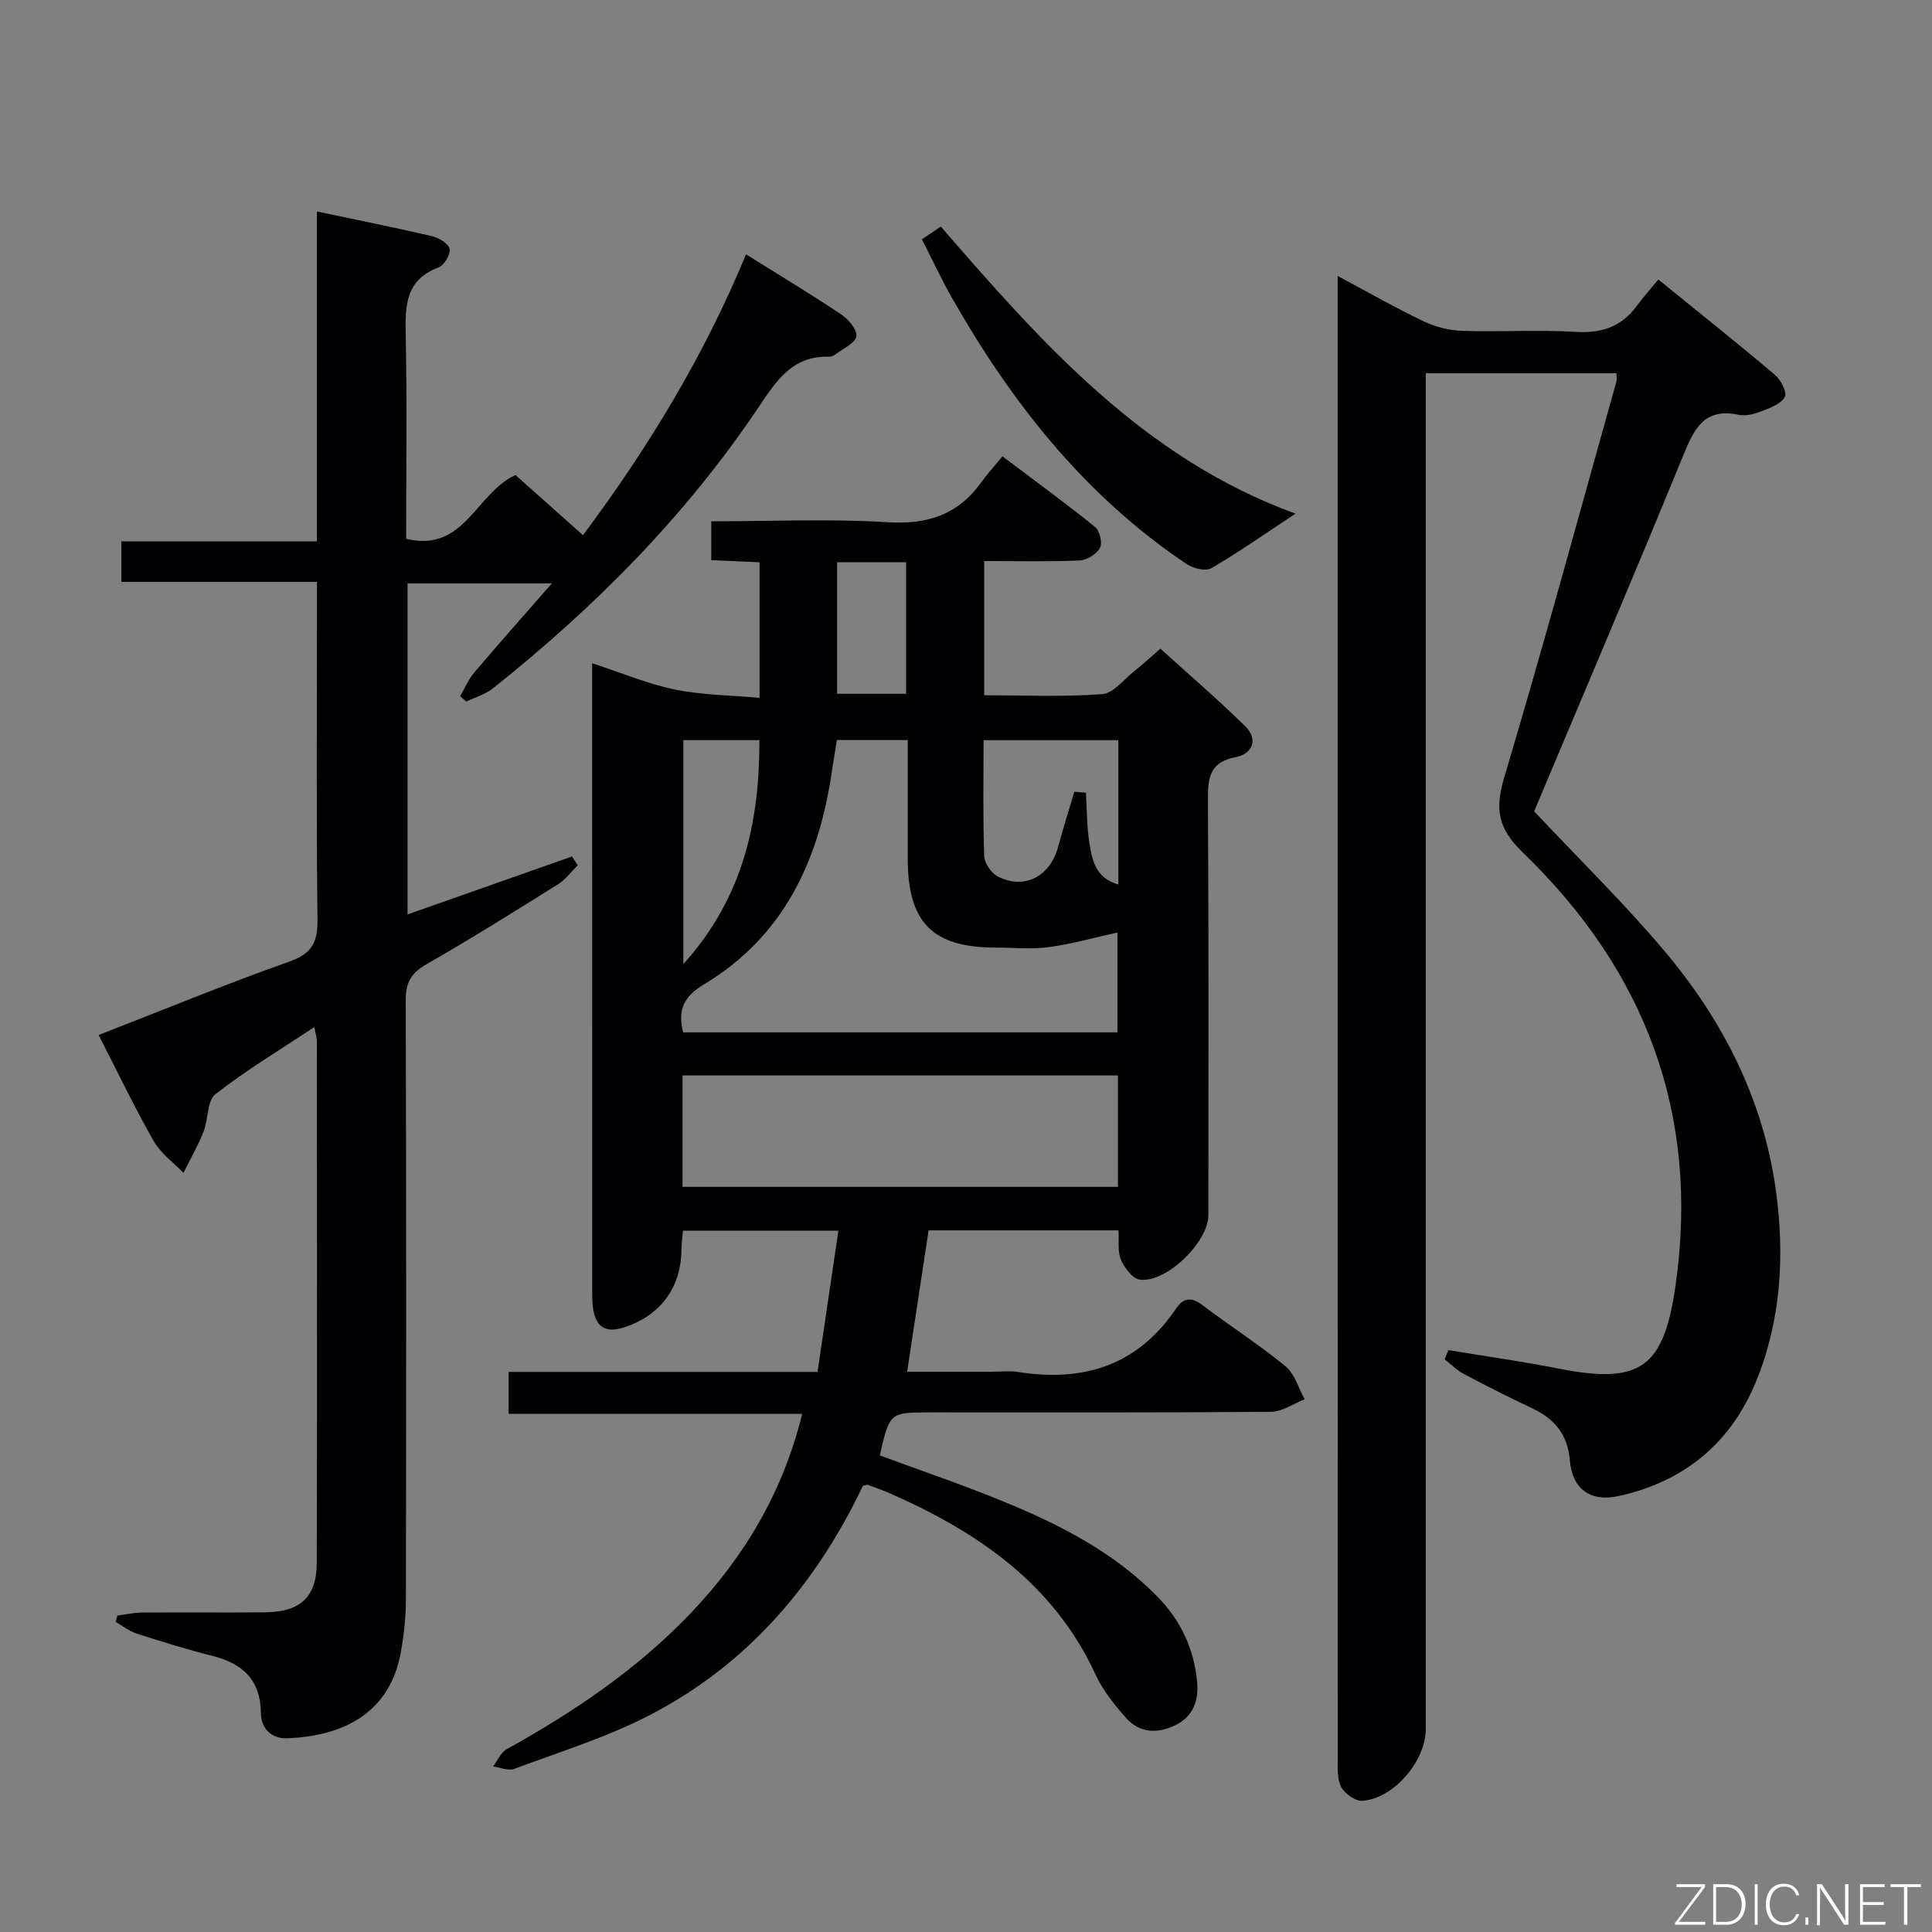 <svg enable-background="new 0 0 400 400" viewBox="0 0 400 400" xmlns="http://www.w3.org/2000/svg"><rect x="0" y="0" width="400" height="400" fill="#808080" stroke="none"/><path d="m178.67 307.59c-9.74 20.45-23.88 36.99-44.08 47.47-8.91 4.63-18.68 7.63-28.13 11.17-1.22.46-2.9-.3-4.37-.5.92-1.21 1.58-2.89 2.8-3.57 14.05-7.79 27.25-16.7 38.36-28.43 10.93-11.54 18.83-24.78 22.84-41.01-20.36 0-40.39 0-60.78 0 0-3.17 0-5.71 0-8.68h63.95c1.45-9.82 2.85-19.29 4.32-29.24-11.13 0-21.51 0-32.19 0-.11 1.39-.29 2.67-.3 3.94-.1 7.84-4.3 13.57-11.79 16.05-3.94 1.3-6.03 0-6.55-4.18-.16-1.32-.14-2.66-.14-3.99-.01-41.17-.01-82.33-.01-123.5 0-1.63 0-3.26 0-5.8 6.19 2.02 11.52 4.29 17.08 5.43 5.61 1.15 11.45 1.18 17.58 1.73 0-9.71 0-18.63 0-28.07-3.33-.15-6.56-.29-10-.44 0-2.69 0-5.1 0-8.04 12.31 0 24.46-.56 36.53.19 8.25.51 14.54-1.55 19.34-8.23 1.26-1.76 2.73-3.36 4.42-5.41 6.86 5.18 13.14 9.75 19.17 14.62.97.78 1.57 3.33 1.01 4.35-.7 1.29-2.72 2.53-4.23 2.59-6.45.28-12.92.12-19.73.12v27.79c8.21 0 16.34.37 24.4-.23 2.34-.17 4.51-3.06 6.7-4.79 1.69-1.34 3.27-2.81 5.37-4.63 5.92 5.36 11.93 10.52 17.57 16.06 2.79 2.74 1.46 5.74-1.94 6.39-5.45 1.04-5.8 4.25-5.78 8.85.18 28.66.09 57.33.09 86 0 5.54-8.69 14.05-14.17 13.34-1.51-.19-3.2-2.43-3.93-4.12s-.37-3.86-.51-6.09c-13.06 0-25.84 0-39.31 0-1.43 9.4-2.88 18.98-4.45 29.28h17.47c1.83 0 3.71-.25 5.49.04 13.54 2.15 24.76-1.34 32.71-13.11 1.43-2.12 3.07-2.56 5.38-.8 5.7 4.33 11.76 8.2 17.29 12.73 1.91 1.56 2.68 4.52 3.97 6.84-2.32.9-4.64 2.57-6.97 2.59-23.5.19-47 .12-70.5.12-8.47 0-8.47 0-10.49 8.91 8.46 3.13 17.07 6.04 25.45 9.48 11.74 4.82 23 10.51 32.06 19.8 4.87 4.99 7.58 10.88 8.19 17.69.32 3.62-.73 6.98-4.35 8.8-3.82 1.92-7.59 1.77-10.48-1.53-2.39-2.73-4.75-5.69-6.25-8.95-8.67-18.75-24.34-29.41-42.43-37.4-1.52-.67-3.09-1.21-4.64-1.79-.13-.07-.31.03-1.04.16zm-37.25-93.85h89.94c0-7.54 0-14.81 0-20.68-4.84 1.07-9.46 2.39-14.18 3.03-3.6.48-7.31.1-10.97.1-13.17-.01-18.26-5.16-18.28-18.48-.01-8.1 0-16.2 0-24.49-5.2 0-9.8 0-14.67 0-.41 2.56-.8 4.98-1.17 7.4-2.77 18.03-10.09 33.41-26.26 43.13-4.11 2.46-5.59 5.12-4.41 9.99zm-.11 8.92v23.07h90.15c0-7.76 0-15.29 0-23.07-30.13 0-59.9 0-90.15 0zm90.23-69.41c-9.36 0-18.44 0-27.9 0 0 8.12-.15 16.07.13 24 .05 1.48 1.49 3.54 2.84 4.23 5.49 2.78 10.79-.01 12.45-6.12 1.04-3.83 2.24-7.63 3.37-11.44.8.07 1.6.13 2.4.2.21 3.41.17 6.86.69 10.22.56 3.63 1.24 7.45 6.02 8.78 0-10.15 0-19.89 0-29.87zm-90.06-.01v46.37c12.38-13.76 15.77-29.33 15.75-46.37-5.28 0-10.37 0-15.75 0zm31.84-36.84v27.24h14.28c0-9.25 0-18.14 0-27.24-4.79 0-9.23 0-14.28 0z" fill="#010103"/><path d="m299.89 279.53c7.63 1.27 15.3 2.34 22.89 3.84 16.98 3.34 21.73-.29 24.15-17.4 5-35.37-6.33-64.99-31.58-89.4-5.28-5.1-5.88-9.03-3.9-15.66 8.11-27.18 15.54-54.57 23.2-81.89.13-.46.02-.98.02-1.74-12.91 0-25.83 0-39.48 0v6.31 274.41c0 6.59-6.62 14.37-13.13 14.84-1.43.1-3.61-1.45-4.37-2.83-.87-1.6-.72-3.85-.72-5.83-.03-100.47-.02-200.93-.02-301.4 0-1.6 0-3.2 0-5.64 6.46 3.44 12.05 6.65 17.85 9.41 2.45 1.16 5.32 1.86 8.03 1.95 7.82.25 15.68-.25 23.48.21 5.31.31 9.38-1.06 12.53-5.32 1.28-1.74 2.73-3.36 4.5-5.52 8.52 6.92 16.41 13.2 24.12 19.72 1.22 1.03 2.57 3.59 2.08 4.56-.71 1.42-2.93 2.25-4.66 2.92-1.51.59-3.36 1.14-4.86.82-7.39-1.58-9.37 3.15-11.65 8.72-10.14 24.73-20.62 49.31-30.74 73.37 9.28 9.88 18.69 19.06 27.11 29.07 11.95 14.22 20.25 30.45 22.89 49.09 1.92 13.53 1.16 27.05-4.01 39.77-5.2 12.79-14.94 20.92-28.65 23.86-5.65 1.21-9.46-1.46-9.95-7.4-.43-5.28-3.08-8.55-7.67-10.73-4.81-2.29-9.58-4.68-14.28-7.17-1.45-.77-2.65-2.01-3.97-3.04.25-.65.52-1.28.79-1.9z" fill="#010103"/><path d="m154.46 52.66c6.85 4.28 13.4 8.22 19.75 12.47 1.48.99 3.31 3.19 3.09 4.52-.23 1.41-2.7 2.47-4.22 3.64-.38.29-.92.58-1.37.56-7.82-.26-11.14 5.24-14.92 10.85-15.01 22.29-33.76 41.12-54.72 57.81-1.58 1.25-3.68 1.85-5.53 2.75-.42-.38-.84-.75-1.27-1.13.96-1.64 1.7-3.45 2.91-4.88 5.02-5.92 10.17-11.71 16.08-18.47-10.82 0-20.2 0-29.88 0v68.54c11.5-4.05 22.78-8.03 34.06-12 .39.61.77 1.23 1.16 1.84-1.34 1.32-2.5 2.93-4.05 3.91-9.03 5.64-18.05 11.3-27.29 16.59-3.17 1.81-4.27 3.79-4.26 7.43.13 41.33.11 82.65.04 123.98-.01 3.8-.41 7.65-1.13 11.39-2.52 13.08-13.07 17.04-23.44 17.43-3.12.12-5.43-1.85-5.46-5.28-.06-6.79-3.77-10.2-10.01-11.77-5.31-1.34-10.55-2.96-15.76-4.64-1.53-.49-2.87-1.59-4.29-2.4.11-.44.23-.87.34-1.31 1.71-.22 3.41-.62 5.12-.63 8.5-.07 17 .03 25.5-.05 7.25-.07 10.65-3.14 10.67-10.22.09-35.99.04-71.99.02-107.98 0-.77-.26-1.54-.52-2.97-7.19 4.78-14.15 8.95-20.5 13.92-1.74 1.37-1.42 5.19-2.43 7.73-1.17 2.94-2.76 5.7-4.17 8.54-2.1-2.18-4.73-4.06-6.18-6.61-3.99-7.02-7.48-14.33-11.38-21.93 13.49-5.25 26.37-10.56 39.5-15.21 4.63-1.64 5.87-3.94 5.81-8.62-.25-21.33-.11-42.66-.11-63.99 0-1.79 0-3.58 0-6-13.78 0-27.01 0-40.49 0 0-3.05 0-5.47 0-8.38h40.48c0-22.9 0-45.31 0-68.31 8.41 1.78 16.15 3.32 23.84 5.12 1.41.33 3.42 1.54 3.63 2.63.22 1.14-1.12 3.41-2.28 3.84-6.89 2.58-6.93 7.95-6.8 14.01.29 13.97.09 27.95.09 42.17 12.04 2.96 14.48-9.53 22.64-13.19 4.33 3.85 8.9 7.92 13.97 12.44 13.44-18 24.94-36.86 33.76-58.14z" fill="#010103"/><path d="m190.87 49.54c1.43-.96 2.62-1.76 3.92-2.63 20.98 24.22 42.04 47.99 73.43 59.44-6.01 3.96-11.57 7.87-17.42 11.29-1.17.68-3.75.06-5.09-.84-21.06-14.1-36.28-33.42-48.65-55.19-2.14-3.75-3.95-7.68-6.19-12.07z" fill="#010103"/><g fill="#fbfcfa"><path d="m346.9 398 5.4-7.3h-5.2v-.6h5.9v.6l-5.4 7.2h5.5l-.1.6h-6.2v-.5z"/><path d="m354.7 390.1h2.8c2.3 0 3.9 1.6 3.9 4.1s-1.6 4.3-3.9 4.3h-2.8zm.6 7.8h2c2.2 0 3.3-1.6 3.3-3.6 0-1.8-1-3.6-3.3-3.6h-2z"/><path d="m363.9 390.1v8.4h-.6v-8.4h1.6z"/><path d="m372.5 396.3c-.4 1.3-1.4 2.3-3.2 2.3-2.4 0-3.7-1.9-3.7-4.3 0-2.3 1.2-4.3 3.7-4.3 1.8 0 2.9 1 3.2 2.4h-.6c-.4-1.1-1.1-1.8-2.5-1.8-2.1 0-3 1.9-3 3.7s.9 3.7 3 3.7c1.4 0 2.1-.7 2.5-1.7z"/><path d="m373.8 398.5v-1.5h.6v1.5z"/><path d="m376.2 398.5v-8.4h1c1.3 2 4.4 6.7 4.9 7.6-.1-1.2-.1-2.4-.1-3.8v-3.8h.7v8.4h-.9c-1.2-1.9-4.4-6.8-5-7.7.1 1.1 0 2.3 0 3.9v3.9h-.6z"/><path d="m390 394.4h-4.3v3.5h4.7l-.1.6h-5.2v-8.4h5.1v.6h-4.5v3.1h4.3z"/><path d="m394.2 390.7h-2.8v-.6h6.3v.6h-2.8v7.8h-.7z"/></g></svg>